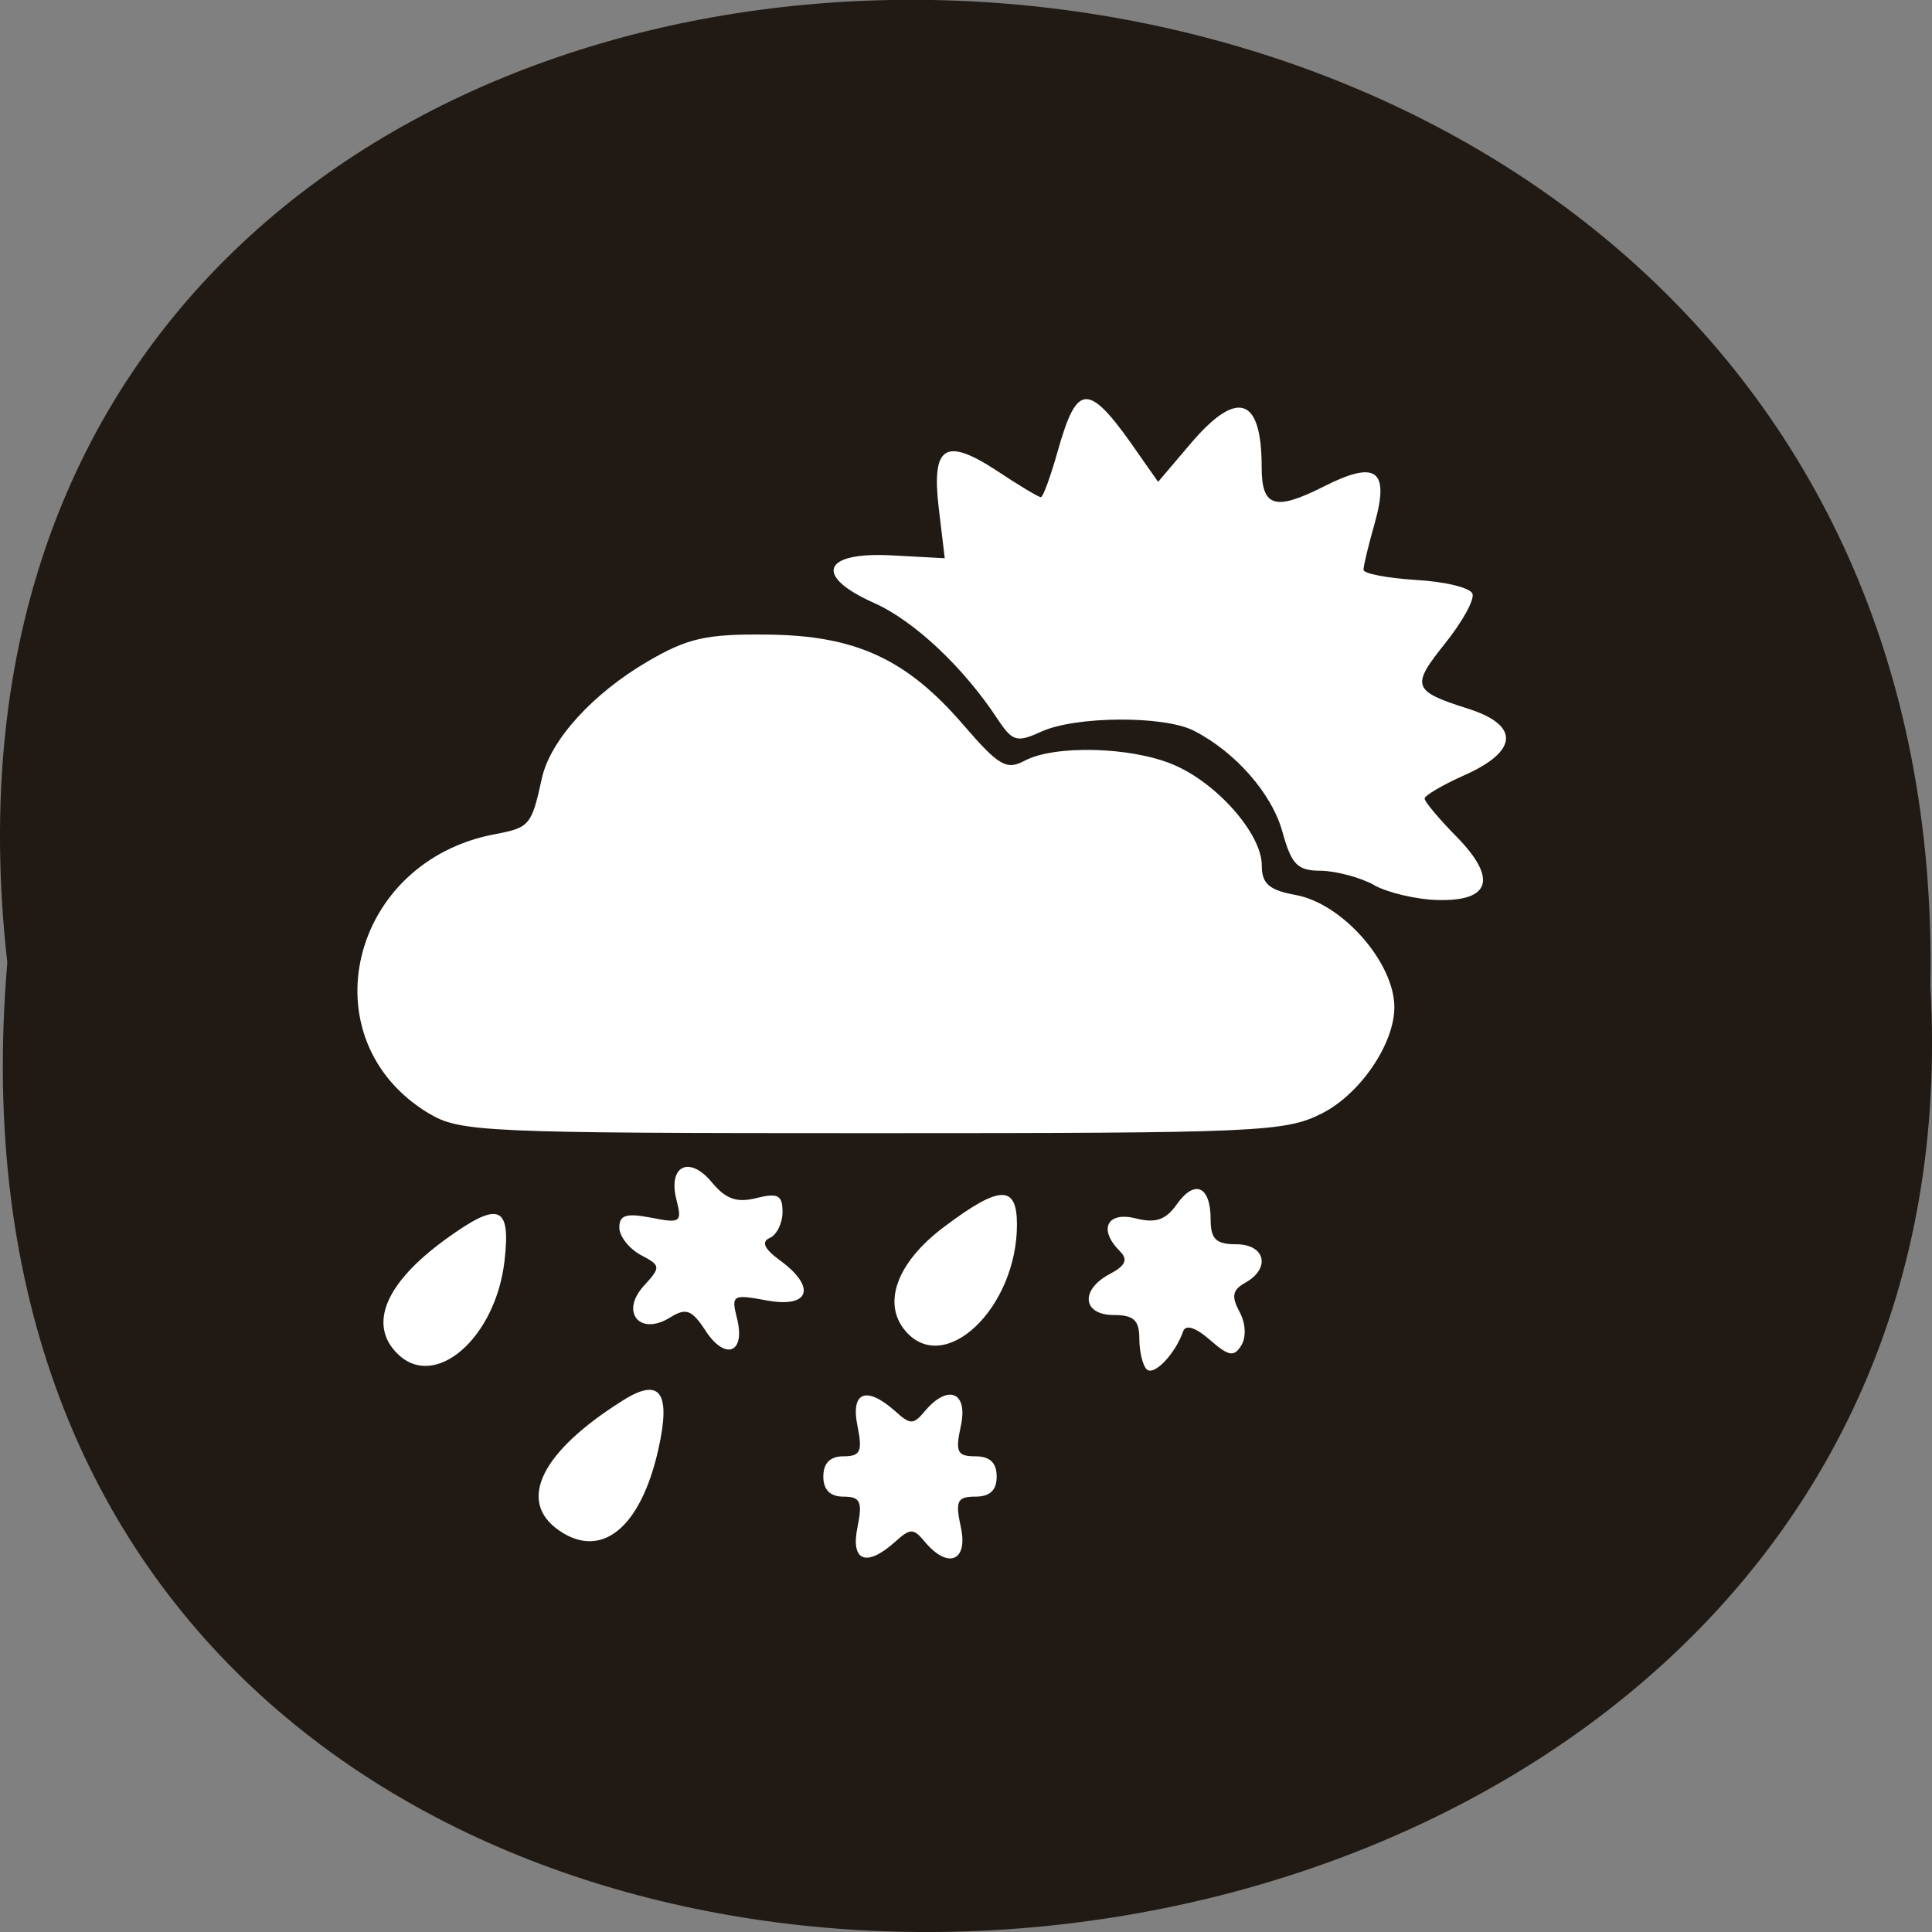 <svg xmlns="http://www.w3.org/2000/svg" viewBox="0 0 32 32"><rect x="0" y="0" width="32" height="32" fill="#808080" stroke="none"/><path d="m 0.121 15.945 c -2.422 -21.473 32.26 -21.18 31.852 0.383 c 1.145 20.05 -33.742 21.859 -31.852 -0.383" fill="#211a14"/><path d="m 14.203 25.293 c 0.086 -0.422 0.047 -0.504 -0.234 -0.504 c -0.219 0 -0.332 -0.113 -0.332 -0.332 c 0 -0.223 0.113 -0.336 0.332 -0.336 c 0.281 0 0.32 -0.078 0.234 -0.5 c -0.117 -0.57 0.145 -0.672 0.621 -0.25 c 0.254 0.23 0.305 0.23 0.496 0 c 0.383 -0.453 0.719 -0.316 0.594 0.25 c -0.094 0.43 -0.059 0.5 0.242 0.5 c 0.238 0 0.352 0.105 0.352 0.336 c 0 0.227 -0.113 0.332 -0.352 0.332 c -0.301 0 -0.336 0.07 -0.242 0.504 c 0.125 0.563 -0.211 0.703 -0.594 0.246 c -0.191 -0.23 -0.242 -0.23 -0.496 0 c -0.477 0.426 -0.738 0.32 -0.621 -0.246 m -4.945 0.055 c -0.699 -0.484 -0.293 -1.305 1.059 -2.152 c 0.617 -0.391 0.801 -0.137 0.586 0.816 c -0.293 1.297 -0.941 1.824 -1.645 1.336 m 9.734 -2.668 c -0.066 -0.066 -0.121 -0.297 -0.121 -0.508 c 0 -0.305 -0.094 -0.391 -0.422 -0.391 c -0.523 0 -0.563 -0.418 -0.066 -0.68 c 0.258 -0.137 0.305 -0.238 0.168 -0.375 c -0.363 -0.359 -0.219 -0.664 0.254 -0.547 c 0.34 0.086 0.504 0.027 0.688 -0.234 c 0.297 -0.418 0.559 -0.301 0.559 0.254 c 0 0.324 0.09 0.41 0.422 0.41 c 0.484 0 0.578 0.398 0.152 0.637 c -0.211 0.117 -0.234 0.223 -0.098 0.477 c 0.105 0.191 0.117 0.422 0.031 0.563 c -0.121 0.195 -0.211 0.176 -0.52 -0.094 c -0.23 -0.203 -0.398 -0.258 -0.441 -0.145 c -0.133 0.383 -0.488 0.75 -0.605 0.633 m -12.41 -0.258 c -0.488 -0.484 -0.199 -1.172 0.797 -1.895 c 0.883 -0.641 1.082 -0.566 0.977 0.352 c -0.145 1.281 -1.152 2.16 -1.773 1.543 m 5.105 -0.379 c -0.234 -0.352 -0.324 -0.387 -0.594 -0.219 c -0.5 0.309 -0.828 -0.094 -0.43 -0.527 c 0.285 -0.313 0.281 -0.336 -0.055 -0.512 c -0.191 -0.105 -0.352 -0.309 -0.352 -0.453 c 0 -0.207 0.113 -0.242 0.523 -0.164 c 0.492 0.098 0.52 0.078 0.422 -0.301 c -0.141 -0.563 0.219 -0.734 0.59 -0.281 c 0.227 0.273 0.41 0.34 0.734 0.258 c 0.359 -0.09 0.434 -0.047 0.434 0.23 c 0 0.188 -0.098 0.383 -0.211 0.43 c -0.145 0.063 -0.094 0.18 0.168 0.371 c 0.609 0.445 0.496 0.797 -0.219 0.664 c -0.566 -0.105 -0.59 -0.09 -0.492 0.297 c 0.145 0.574 -0.191 0.707 -0.52 0.207 m 3.305 -0.004 c -0.383 -0.457 -0.133 -1.133 0.641 -1.715 c 0.922 -0.695 1.211 -0.707 1.211 -0.043 c 0 1.383 -1.203 2.531 -1.852 1.758 m -7.891 -3.598 c -2.02 -1.219 -1.316 -4.176 1.102 -4.625 c 0.57 -0.109 0.602 -0.145 0.773 -0.93 c 0.141 -0.629 0.844 -1.402 1.758 -1.934 c 0.656 -0.383 0.969 -0.453 1.969 -0.441 c 1.465 0.012 2.313 0.402 3.254 1.496 c 0.59 0.684 0.715 0.754 1.02 0.59 c 0.492 -0.258 1.742 -0.23 2.445 0.063 c 0.723 0.297 1.477 1.148 1.477 1.672 c 0 0.305 0.117 0.41 0.563 0.492 c 0.773 0.141 1.633 1.121 1.633 1.859 c 0 0.609 -0.57 1.441 -1.199 1.758 c -0.609 0.309 -1.039 0.328 -7.449 0.328 c -6.445 0 -6.832 -0.02 -7.344 -0.328 m 15.652 -3.785 c -0.23 -0.125 -0.629 -0.23 -0.879 -0.234 c -0.387 0 -0.484 -0.102 -0.633 -0.637 c -0.172 -0.637 -0.781 -1.332 -1.473 -1.684 c -0.492 -0.25 -1.953 -0.242 -2.52 0.016 c -0.41 0.188 -0.48 0.164 -0.727 -0.207 c -0.562 -0.855 -1.379 -1.625 -2.043 -1.922 c -1.01 -0.449 -0.859 -0.852 0.293 -0.789 l 0.875 0.047 l -0.098 -0.82 c -0.125 -1.043 0.102 -1.191 0.961 -0.629 c 0.363 0.242 0.691 0.438 0.73 0.438 c 0.035 0 0.16 -0.344 0.277 -0.758 c 0.332 -1.176 0.512 -1.164 1.379 0.098 l 0.285 0.406 l 0.531 -0.625 c 0.777 -0.918 1.184 -0.789 1.184 0.379 c 0 0.664 0.215 0.734 1.027 0.324 c 0.871 -0.441 1.094 -0.281 0.844 0.613 c -0.102 0.355 -0.184 0.699 -0.184 0.766 c 0 0.063 0.391 0.137 0.871 0.168 c 0.48 0.027 0.902 0.129 0.934 0.23 c 0.035 0.098 -0.172 0.469 -0.453 0.82 c -0.57 0.711 -0.543 0.789 0.379 1.082 c 0.855 0.27 0.836 0.699 -0.043 1.094 c -0.371 0.164 -0.676 0.344 -0.676 0.395 c 0 0.051 0.238 0.336 0.531 0.633 c 0.676 0.691 0.563 1.07 -0.313 1.047 c -0.352 -0.008 -0.832 -0.121 -1.063 -0.25" fill="#fff"/></svg>